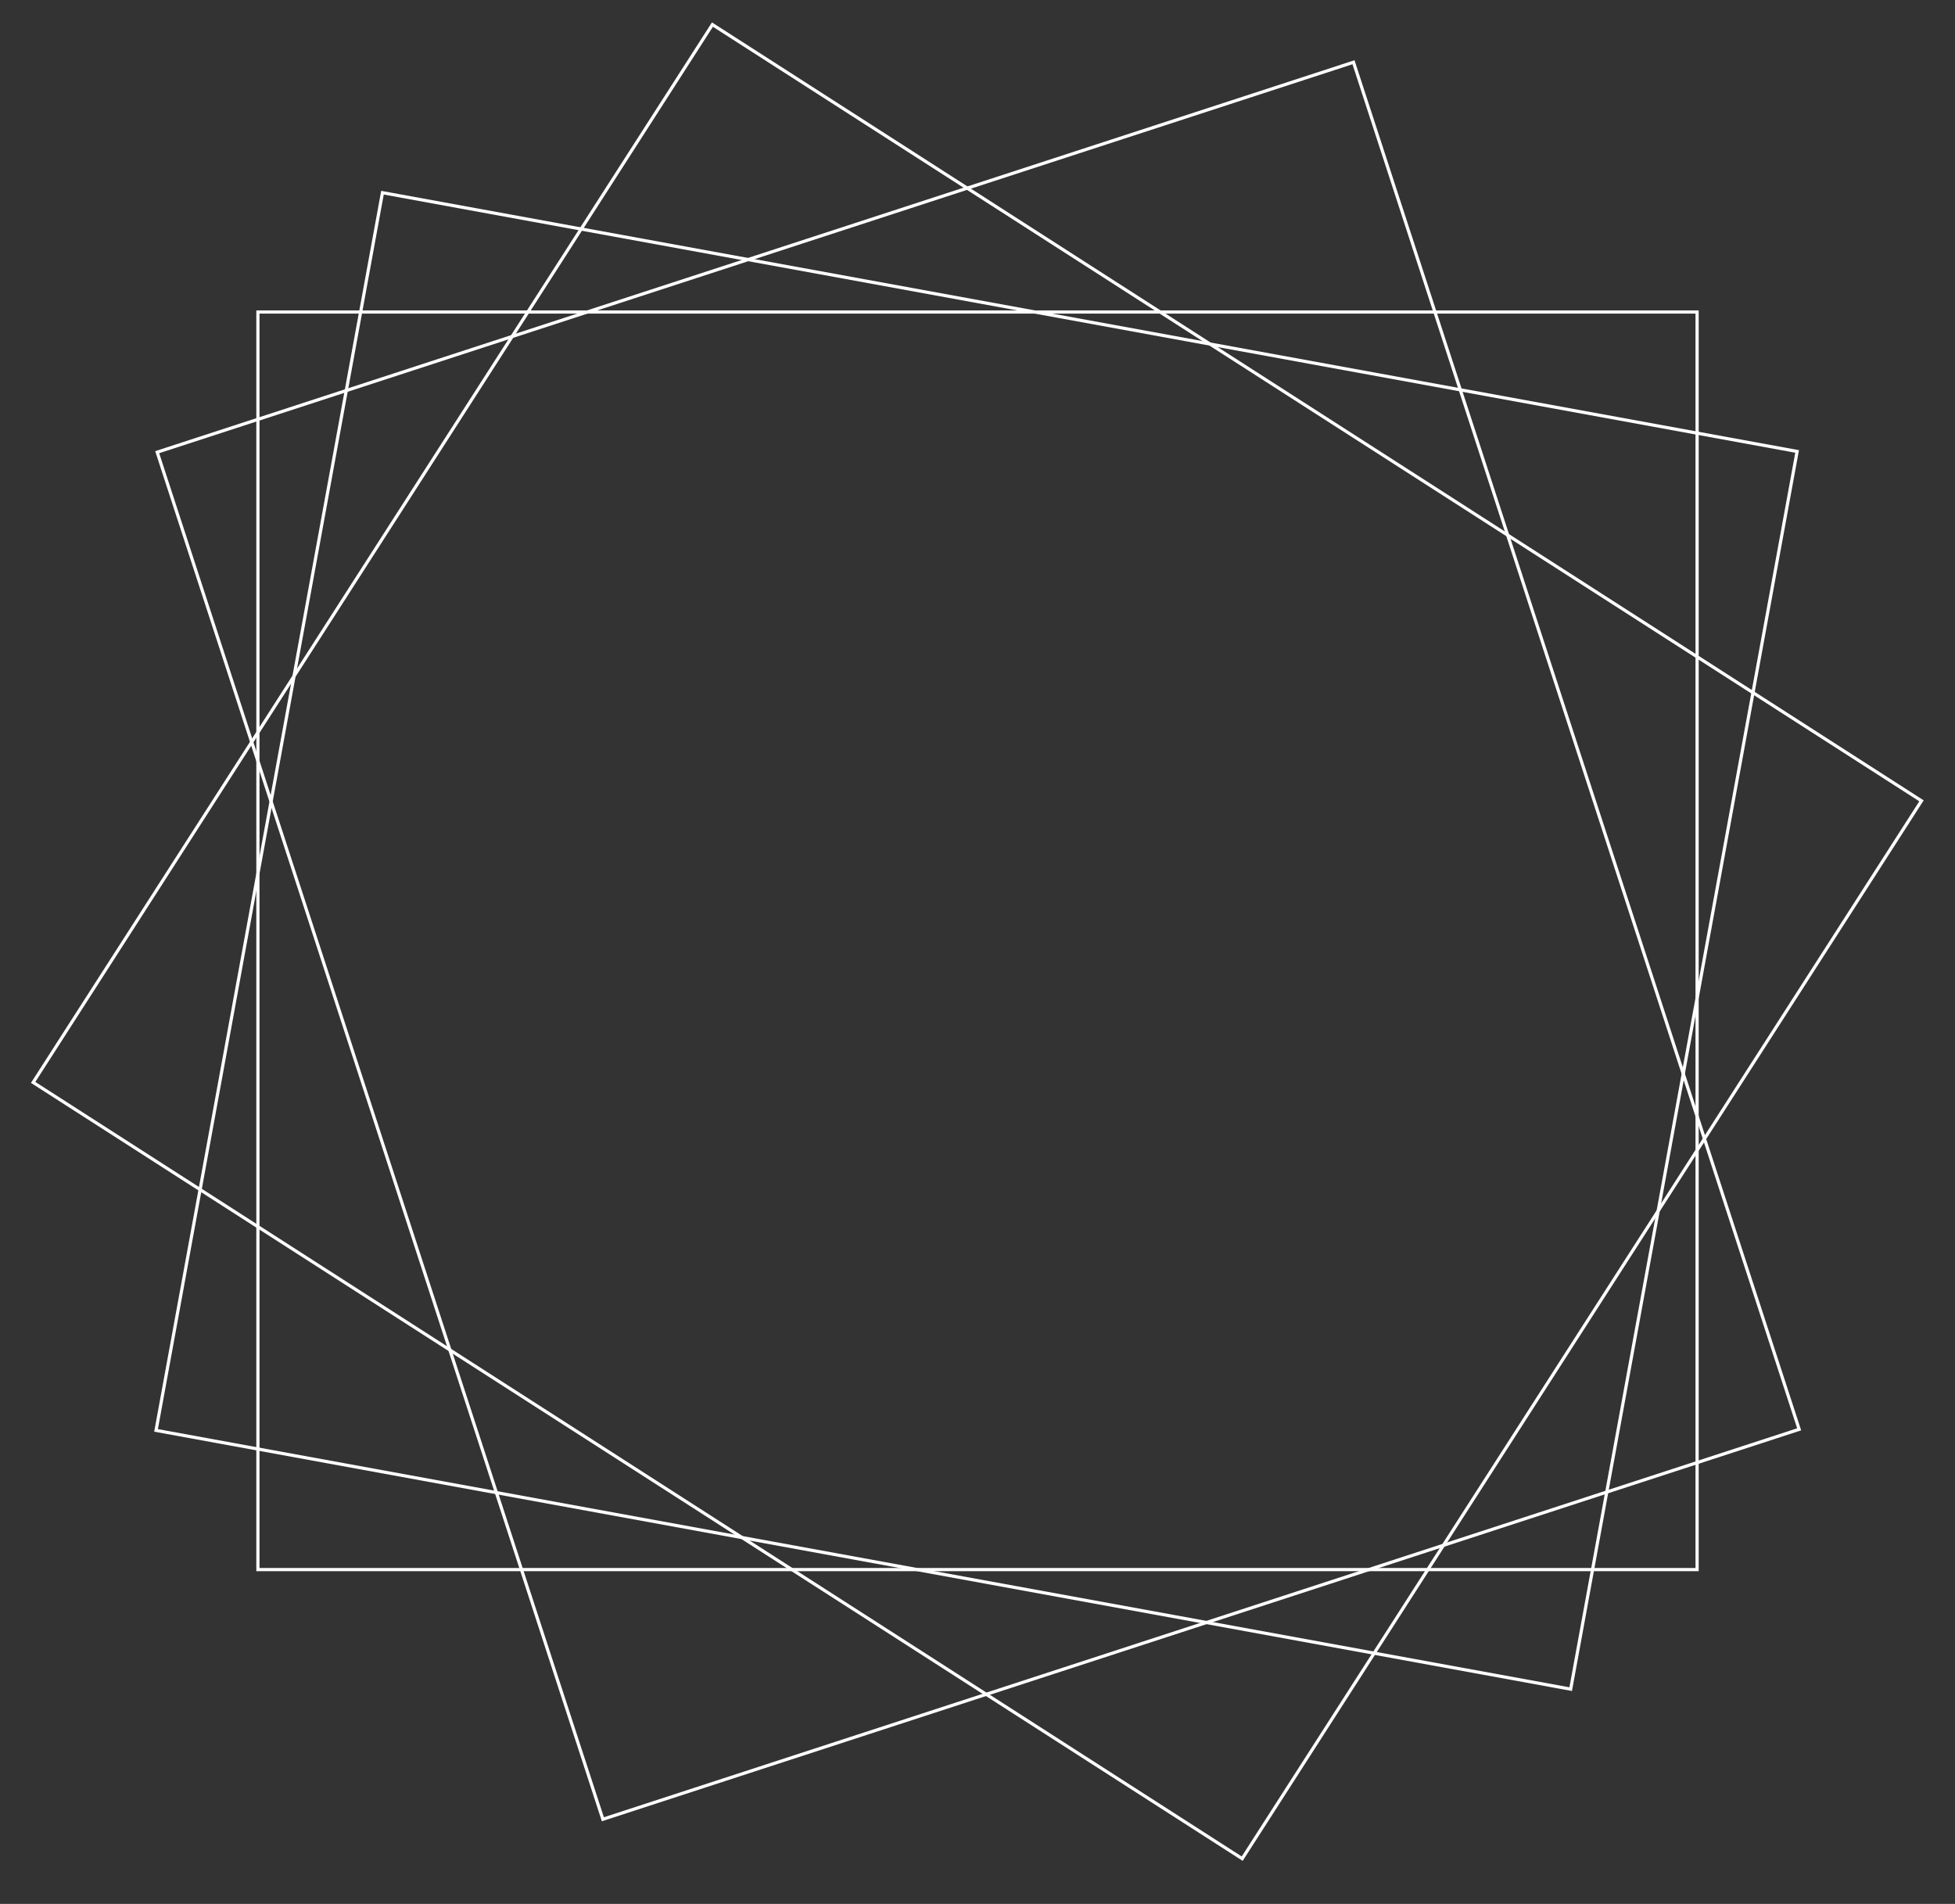 <?xml version="1.0" encoding="utf-8"?>
<!-- Generator: Adobe Illustrator 16.2.1, SVG Export Plug-In . SVG Version: 6.00 Build 0)  -->
<!DOCTYPE svg PUBLIC "-//W3C//DTD SVG 1.1//EN" "http://www.w3.org/Graphics/SVG/1.1/DTD/svg11.dtd">
<svg version="1.1" xmlns="http://www.w3.org/2000/svg" xmlns:xlink="http://www.w3.org/1999/xlink" x="0px" y="0px" width="1228px"
	 height="1196px" viewBox="0 0 1228 1196" enable-background="new 0 0 1228 1196" xml:space="preserve">
<rect x="0" y="0" width="1228" height="1196" fill="#333333" stroke="none"/>
<g id="Calque_1" display="none">
	<rect x="-10" display="inline" width="1248" height="1552"/>
</g>
<g id="Calque_2" display="none">
	<line display="inline" fill="none" stroke="#FFFFFF" stroke-miterlimit="10" x1="482.226" y1="251.225" x2="87.871" y2="523"/>
	<line display="inline" fill="none" stroke="#FFFFFF" stroke-miterlimit="10" x1="77.387" y1="630.257" x2="587.064" y2="246.387"/>
	<line display="inline" fill="none" stroke="#FFFFFF" stroke-miterlimit="10" x1="45.129" y1="782.677" x2="744.322" y2="222.193"/>
	<line display="inline" fill="none" stroke="#FFFFFF" stroke-miterlimit="10" x1="4.807" y1="1032.677" x2="921.742" y2="202.031"/>
	
		<line display="inline" fill="none" stroke="#FFFFFF" stroke-miterlimit="10" x1="97.548" y1="1158.482" x2="1093.516" y2="169.772"/>
	
		<line display="inline" fill="none" stroke="#FFFFFF" stroke-miterlimit="10" x1="233.032" y1="1297.192" x2="1061.258" y2="280.256"/>
	
		<line display="inline" fill="none" stroke="#FFFFFF" stroke-miterlimit="10" x1="482.226" y1="1339.933" x2="1140.29" y2="259.287"/>
	
		<line display="inline" fill="none" stroke="#FFFFFF" stroke-miterlimit="10" x1="651.581" y1="1311.706" x2="1132.226" y2="352.835"/>
	
		<line display="inline" fill="none" stroke="#FFFFFF" stroke-miterlimit="10" x1="814.322" y1="1306.867" x2="1162.71" y2="364.932"/>
	
		<line display="inline" fill="none" stroke="#FFFFFF" stroke-miterlimit="10" x1="937.549" y1="1316.545" x2="1185.936" y2="442.352"/>
	<polyline display="inline" fill="none" stroke="#FFFFFF" stroke-miterlimit="10" points="137.938,488.496 146.057,578.538 
		165.415,686.254 222.025,835.899 300.715,956.796 426.458,1059.694 601.567,1143.955 723.663,1167.905 861.039,1180.561 
		973.964,1188.383 	"/>
	<polyline display="inline" fill="none" stroke="#FFFFFF" stroke-miterlimit="10" points="208.649,442.513 219.701,523.081 
		239.854,626.584 292.686,776.021 378.619,879.458 505.75,962.334 673.859,1025.237 787.498,1040.716 908.152,1053.5 1012,1053.5 	
		"/>
	<polyline display="inline" fill="none" stroke="#FFFFFF" stroke-miterlimit="10" points="97.5,516 97.5,615 105.271,734.466 
		159.758,892.308 221.397,1035.535 354.399,1148.172 539.209,1246.191 673.074,1268.5 828,1268.5 957.072,1247.834 	"/>
	<rect x="265" y="505" display="inline" width="700" height="600"/>
</g>
<g id="Calque_3">
	<rect x="162" y="196" fill="none" stroke="#FFFFFF" stroke-width="2" stroke-miterlimit="10" width="904" height="790"/>
	
		<rect x="162.484" y="195.924" transform="matrix(-0.984 -0.18 0.18 -0.984 1111.219 1283.135)" fill="none" stroke="#FFFFFF" stroke-width="2" stroke-miterlimit="10" width="903.032" height="790.152"/>
	
		<rect x="162.484" y="195.924" transform="matrix(-0.841 -0.54 0.54 -0.841 811.12 1420.108)" fill="none" stroke="#FFFFFF" stroke-width="2" stroke-miterlimit="10" width="903.031" height="790.152"/>
	
		<rect x="162.483" y="195.924" transform="matrix(-0.31 -0.951 0.951 -0.31 242.726 1358.094)" fill="none" stroke="#FFFFFF" stroke-width="2" stroke-miterlimit="10" width="903.032" height="790.152"/>
</g>
</svg>
